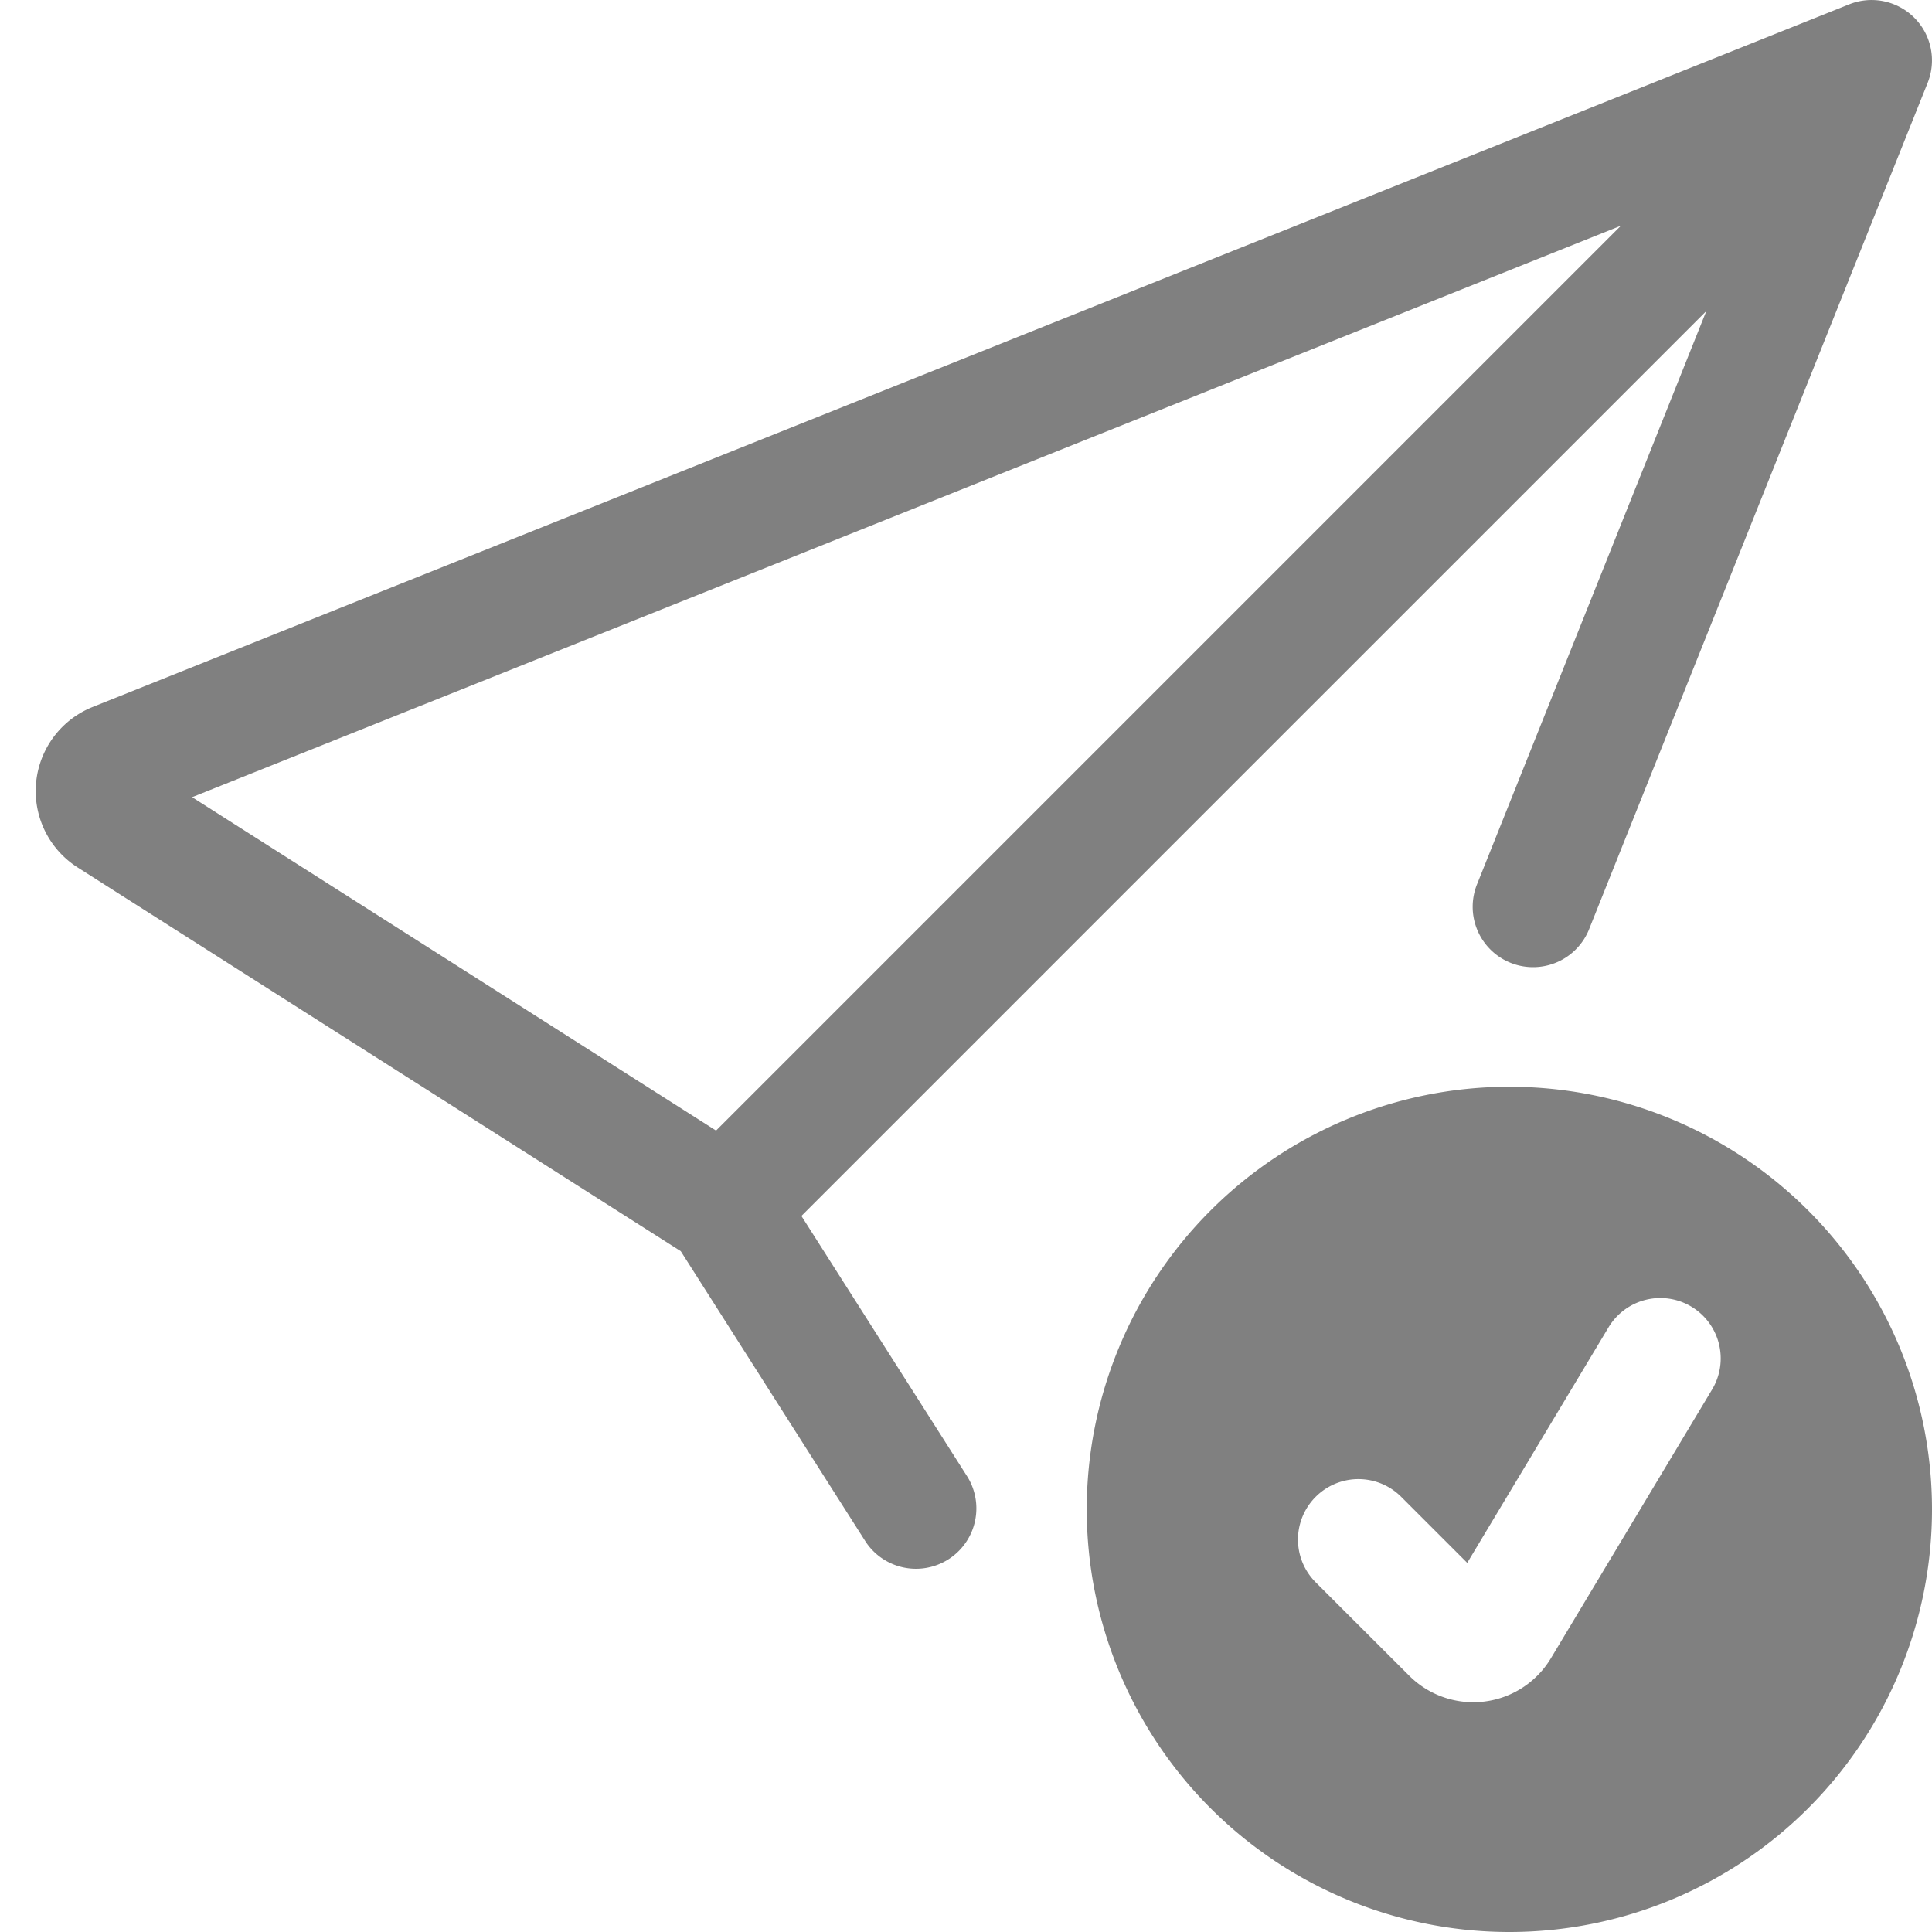 <svg xmlns="http://www.w3.org/2000/svg" width="24" height="24" fill="gray" class="bi bi-send-check" viewBox="0 0 16 16">
  <path d="M15.964.686a.5.5 0 0 0-.65-.65L.767 5.855a.75.75 0 0 0-.124 1.329l4.995 3.178 1.531 2.406a.5.5 0 0 0 .844-.536L6.637 10.07l7.494-7.494-1.895 4.738a.5.5 0 1 0 .928.372l2.8-7Zm-2.54 1.183L5.93 9.363 1.591 6.602l11.833-4.733Z"/>
  <path d="M16 12.5a3.5 3.5 0 1 1-7 0 3.5 3.5 0 0 1 7 0m-1.993-1.679a.5.5 0 0 0-.686.172l-1.17 1.95-.547-.547a.5.5 0 0 0-.708.708l.774.773a.75.75 0 0 0 1.174-.144l1.335-2.226a.5.5 0 0 0-.172-.686Z"/>
</svg>